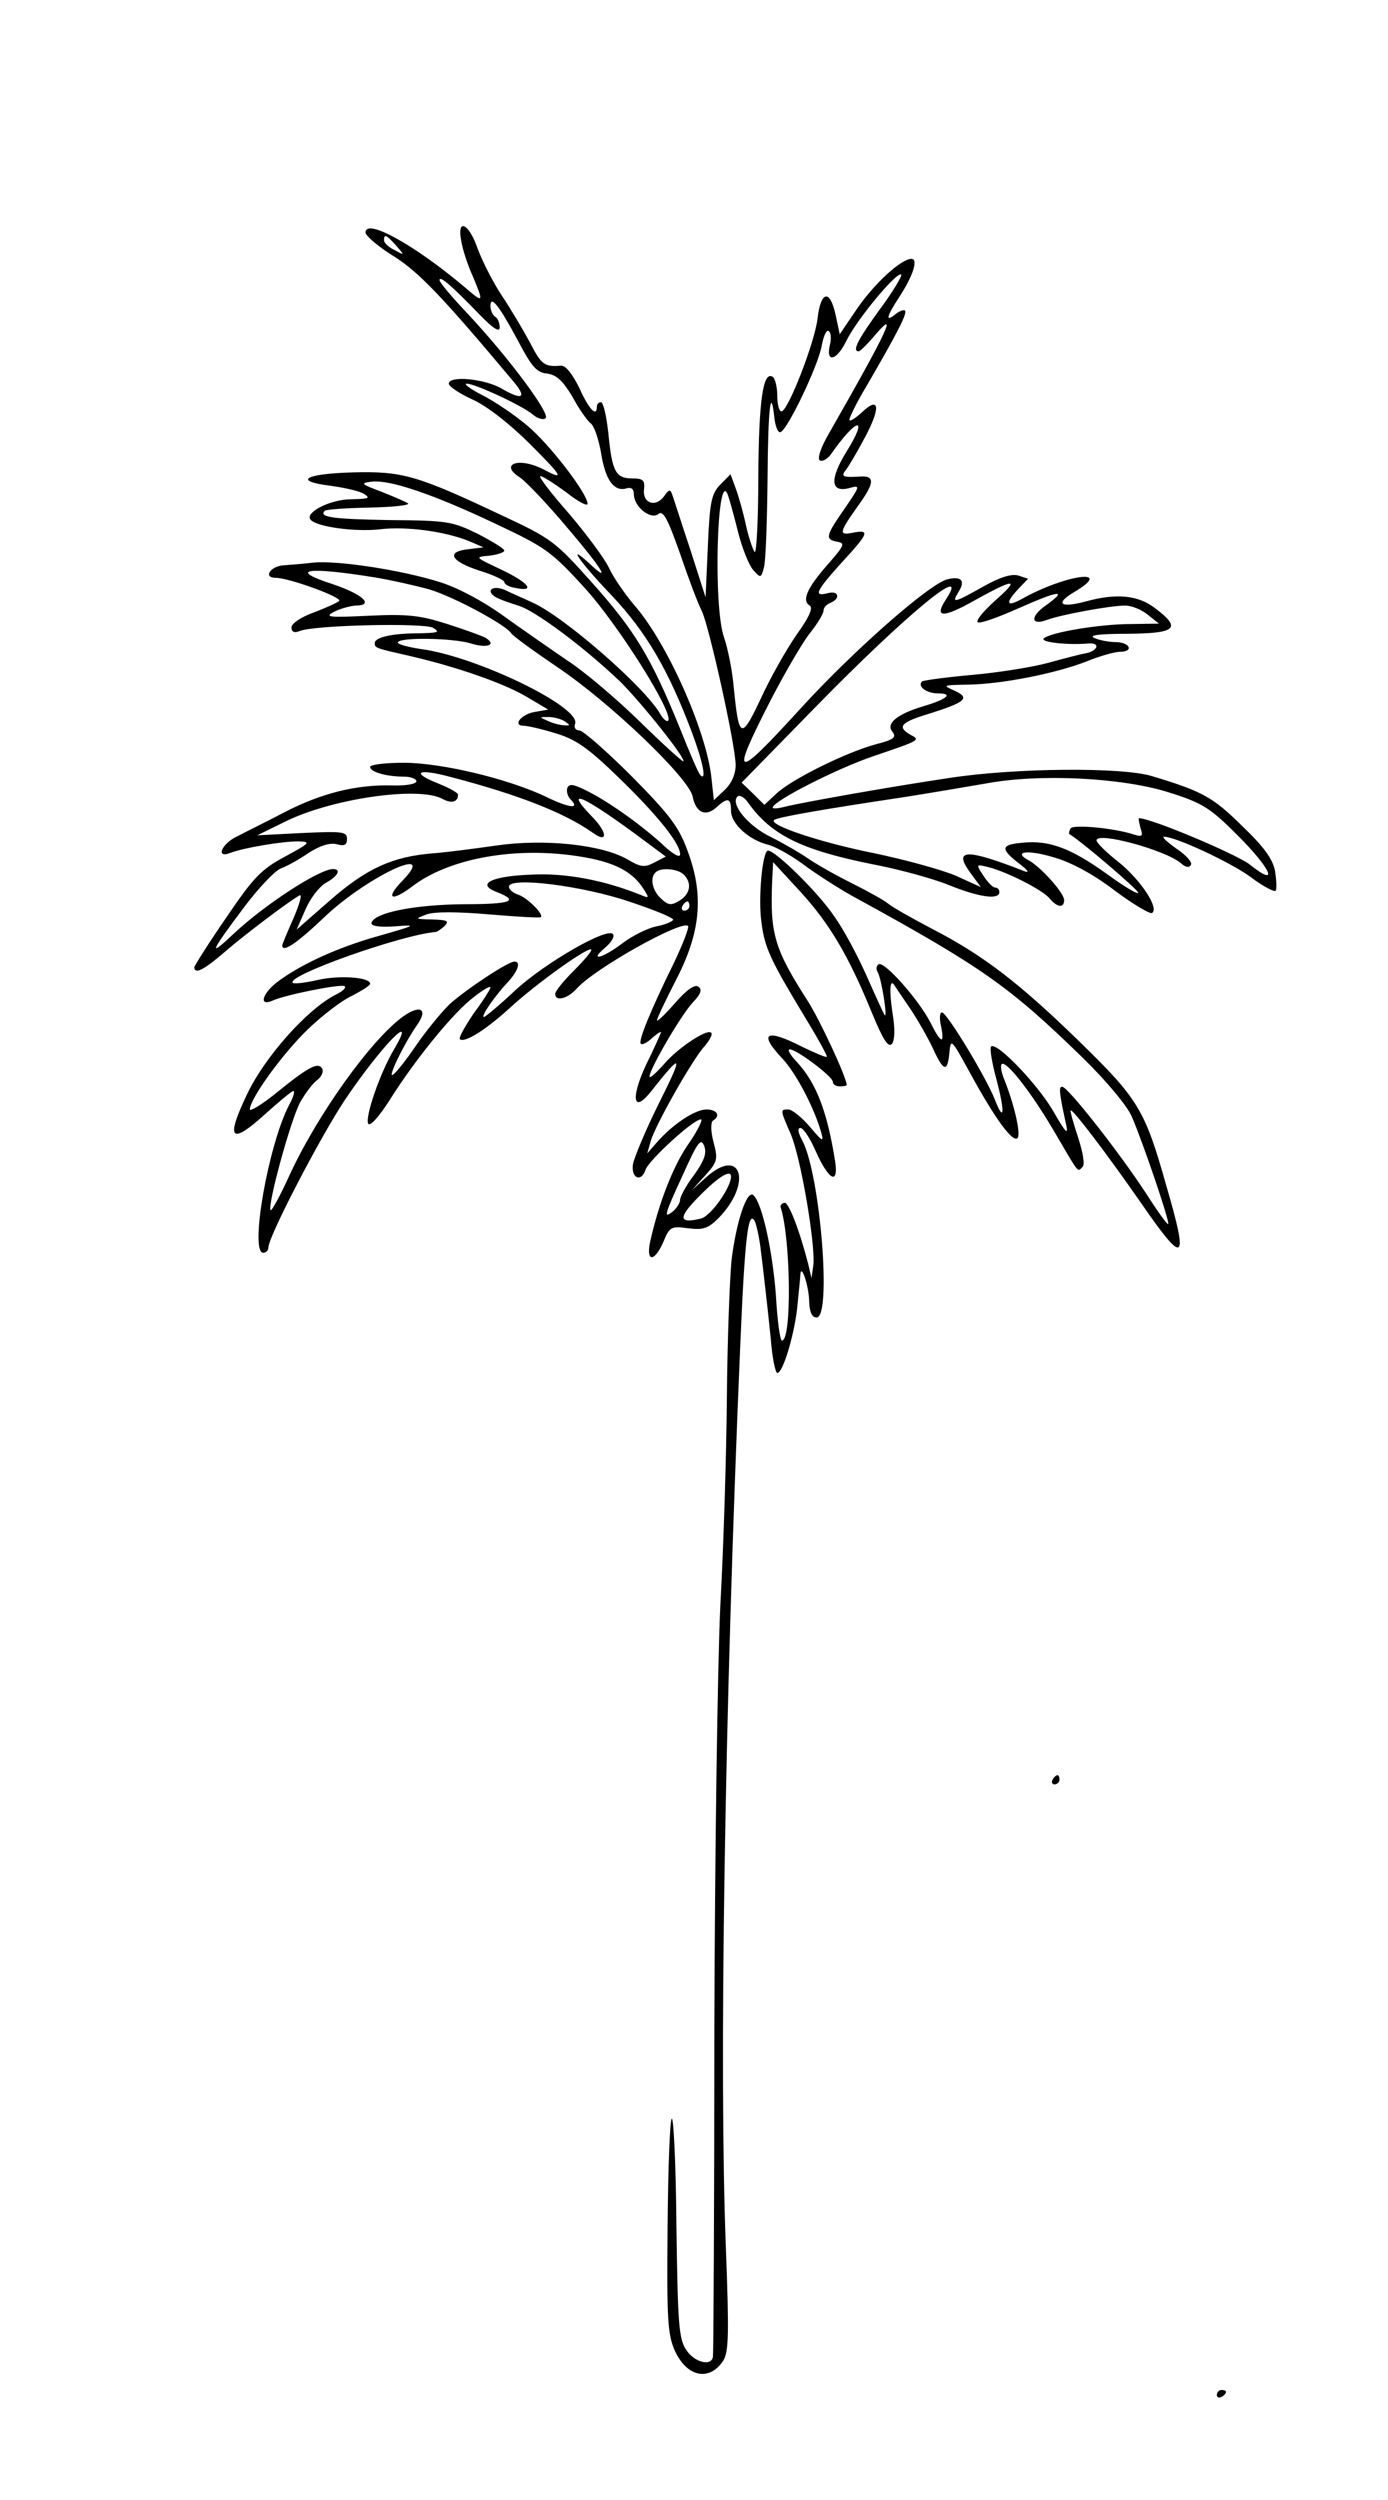 <?xml version="1.0" encoding="UTF-8"?>
<svg xmlns="http://www.w3.org/2000/svg" xmlns:xlink="http://www.w3.org/1999/xlink" width="150pt" height="270pt" viewBox="0 0 150 270" version="1.1">
<g id="surface1">
<path style=" stroke:none;fill-rule:nonzero;fill:rgb(0%,0%,0%);fill-opacity:1;" d="M 39.5 25.113 C 39.5 25.461 40.898 26.66 42.602 27.707 C 45.352 29.457 47.898 32.152 55.602 41.34 C 56.949 42.984 56.398 43.234 54.25 41.988 C 52.398 40.891 48.5 40.539 48.5 41.438 C 48.5 41.738 49.699 42.535 51.148 43.188 C 52.75 43.934 55.199 45.883 57.25 47.93 C 60.898 51.574 61.051 51.922 58.699 50.676 C 56.051 49.328 53.898 50.125 56.199 51.574 C 56.852 52.023 59.102 54.371 61.199 56.867 C 65 61.309 66.148 63.156 63.75 60.91 C 61.051 58.414 62.699 60.762 66.148 64.355 C 69.852 68.297 72.199 72.293 74.75 79.031 C 75.949 82.227 76.398 84.426 75.699 83.727 C 75.5 83.578 74.5 81.23 73.449 78.582 C 70.398 71.094 68.648 68.148 64.051 63.008 C 60 58.465 59.602 58.164 54.25 55.668 C 44.949 51.273 43.449 50.875 38 51.023 C 32.852 51.176 31.648 51.973 35.801 52.473 C 37.199 52.672 38.801 53.02 39.301 53.32 C 40.102 53.82 39.852 53.871 37.949 53.922 C 35.648 53.922 32.801 55.418 33.602 56.168 C 34.352 56.914 38.398 57.465 41.051 57.164 C 44 56.816 48.199 57.414 50.75 58.465 L 52.25 59.113 L 50.648 59.312 C 48.148 59.562 48.699 60.609 51.75 61.609 C 53.25 62.059 54.5 62.656 54.5 62.855 C 54.5 63.105 55.051 63.406 55.75 63.508 C 57.949 63.957 57.102 62.906 54.148 61.508 C 51.301 60.16 51.25 60.16 52.898 60.012 C 53.75 59.91 54.5 59.66 54.5 59.461 C 54.5 59.262 53.199 58.465 51.648 57.664 C 48.898 56.316 48.352 56.215 42.102 56.168 C 36.051 56.066 34.398 55.867 35.102 55.168 C 35.25 55.02 37.398 54.867 39.898 54.82 C 42.398 54.77 44.301 54.57 44.102 54.371 C 43.898 54.219 42.648 53.672 41.25 53.121 C 39 52.273 38.898 52.172 40.148 52.023 C 42.102 51.773 46.801 53.371 53.551 56.566 C 58.852 59.062 59.551 59.512 63.102 63.406 C 66.75 67.352 72.898 77.137 72.199 77.836 C 72.051 77.984 71.699 77.684 71.398 77.188 C 69.801 74.289 60.852 66.5 57.5 65.055 C 56.551 64.605 55.25 64.055 54.648 63.754 C 53.352 63.156 52.398 63.707 53.5 64.453 C 53.898 64.703 55.051 65.105 56 65.402 C 57.75 65.902 62.949 69.746 66.949 73.543 C 69.199 75.738 74.148 81.93 73.852 82.227 C 73.75 82.277 71.648 80.383 69.199 77.984 C 66.75 75.59 63.199 72.543 61.25 71.293 C 59.352 69.996 56.199 67.801 54.25 66.402 C 52.148 64.902 49.449 63.457 47.5 62.855 C 43.352 61.559 36.551 60.512 33.852 60.762 C 32.699 60.91 31.199 61.008 30.551 61.059 C 29.148 61.211 28.449 62.406 29.801 62.406 C 31.25 62.406 37.102 64.555 36.648 64.902 C 36.449 65.105 35.199 65.652 33.898 66.152 C 32.5 66.652 31.5 67.352 31.5 67.75 C 31.5 68.25 31.801 68.398 32.398 68.148 C 34.051 67.5 45.801 67.25 46.801 67.801 C 47.602 68.297 47.352 68.348 45.25 68.398 C 42.301 68.398 40.5 68.848 40.5 69.445 C 40.5 69.996 40.551 69.996 44.5 70.895 C 49.398 72.043 54.301 73.742 56.801 75.188 L 59.25 76.637 L 57.801 76.887 C 56.301 77.137 55.352 78.383 56.602 78.383 C 57 78.383 58.551 78.734 60 79.184 C 62.199 79.832 63.5 80.73 66.699 83.824 C 70.949 87.918 73.5 91.066 73.5 92.262 C 73.5 92.711 72.699 92.262 71.398 91.016 C 69 88.867 65.551 86.422 63.148 85.273 C 61.898 84.676 61.5 84.625 61.301 85.125 C 61.199 85.473 61.352 86.023 61.648 86.32 C 62.699 87.371 61.648 87.32 59.148 86.121 C 55.051 84.125 47.699 82.379 43.648 82.379 C 41.648 82.379 40 82.578 40 82.828 C 40 83.375 41.75 83.875 43.648 83.875 C 44.398 83.875 45 84.125 45 84.375 C 45 84.676 43.852 84.875 42.398 84.824 C 38.5 84.723 34.699 85.672 30.75 87.719 C 28.852 88.719 26.5 89.867 25.648 90.316 C 23.949 91.113 23.25 92.762 24.898 92.113 C 26.301 91.562 30.5 90.867 32.199 90.867 C 33.648 90.914 33.551 91.016 30.801 92.512 C 28.199 93.91 27.398 94.758 24.449 99.102 C 22.551 101.848 21.051 104.246 21 104.445 C 21 105.293 22.051 104.746 24.301 102.797 C 26.5 100.902 31 97.504 32.352 96.707 C 32.699 96.508 32.398 97.555 31.75 99.102 C 31.051 100.652 30.5 102 30.5 102.098 C 30.5 102.949 32.051 101.898 34.949 99.152 C 39.5 94.758 47.5 90.965 43.5 95.109 C 41.551 97.105 42.301 97.457 44.648 95.66 C 48.449 92.812 55.102 91.516 61.699 92.363 C 65.949 92.914 68.148 93.91 69.449 95.859 C 70.199 97.008 70.199 97.055 69.25 96.656 C 65.301 95.059 61.102 94.262 57.449 94.461 C 53.148 94.609 51.449 95.457 53.602 96.309 C 56.199 97.305 55.301 97.656 50.102 97.656 C 44.801 97.707 40.5 98.555 40.148 99.652 C 40.051 100 40.852 100.152 42.602 100.051 C 45.148 99.852 45.051 99.902 40.852 101.102 C 36.398 102.348 32.301 104.246 29.852 106.145 C 28.301 107.391 28 108.688 29.398 108.09 C 30.801 107.441 36.602 106.293 37.199 106.492 C 37.5 106.594 37.102 107.043 36.25 107.441 C 33.148 109.039 28.648 114.133 26.75 118.074 C 24.352 123.066 24.898 123.715 28.602 120.371 C 30.148 118.973 31.551 117.824 31.699 117.824 C 31.898 117.824 31.699 118.523 31.25 119.324 C 29 123.617 26.949 135.301 28.449 135.301 C 28.75 135.301 29 135.051 29 134.75 C 29 133.551 34.602 122.816 37.25 118.824 C 41.25 112.883 45.25 108.84 42.551 113.383 C 41.051 115.93 39.398 120.723 39.801 121.371 C 40 121.668 40.949 120.621 42.102 118.824 C 44.852 114.43 49.051 109.289 51.199 107.691 C 52.199 106.891 53 106.441 53 106.641 C 53 106.84 52.199 108.09 51.199 109.438 C 50.25 110.836 49.551 112.082 49.699 112.234 C 50.199 112.684 52.602 111.184 55.449 108.539 C 58.352 105.941 63.551 102.25 63.898 102.547 C 64 102.699 63.148 103.695 62.051 104.793 C 60.898 105.941 60 107.043 60 107.34 C 60 108.191 61.301 107.891 62.301 106.793 C 64.25 104.594 73.648 99.352 74.352 100 C 74.5 100.152 73.801 101.949 72.852 103.945 C 70.301 109.137 68.949 112.434 69.25 112.734 C 69.398 112.883 70 112.582 70.551 112.035 C 71.148 111.535 71.551 111.285 71.398 111.586 C 71.301 111.836 70.602 113.434 69.801 115.031 C 68.102 118.723 68.449 120.32 70.398 117.824 C 73.75 113.582 73.898 113.781 71.25 119.074 C 69.75 122.07 68.5 125.113 68.398 125.766 C 68.199 127.262 69.301 127.711 69.75 126.363 C 70.102 125.266 75.352 120.52 75.801 120.922 C 75.898 121.07 75.25 122.367 74.25 123.766 C 72.648 126.164 71.148 130.105 70.25 134.152 C 69.801 136.348 70.75 136.297 71.699 134.102 C 72.352 132.504 72.551 132.402 74.352 132.652 C 75.949 132.852 76.5 132.703 77.602 131.605 C 81.352 127.812 80.148 123.715 76.301 127.16 L 74.75 128.559 L 76.199 126.961 C 77.551 125.465 77.602 125.215 77.102 123.316 C 76.801 122.168 76.801 121.219 77.051 121.02 C 77.898 120.52 77.5 119.824 76.352 119.824 C 75.102 119.824 72.699 121.422 71 123.367 L 69.949 124.566 L 70.301 123.316 C 70.75 121.621 74.852 114.379 76.148 112.984 C 76.699 112.332 77.051 111.684 76.852 111.535 C 76.398 111.086 73.25 113.184 71.801 114.879 C 71.102 115.68 70.398 116.328 70.25 116.328 C 69.699 116.328 73.5 109.738 74.852 108.289 C 75.801 107.293 75.898 106.84 75.449 106.543 C 75.051 106.293 74.148 106.941 72.898 108.391 C 71.852 109.586 71 110.387 71 110.188 C 71 109.988 71.949 107.988 73.051 105.844 C 75.699 100.75 76.102 96.758 74.352 92.016 C 73.398 89.367 72.5 88.121 68.301 83.875 C 65.551 81.129 63 78.883 62.602 78.883 C 62.199 78.883 62 78.582 62.148 78.184 C 62.852 76.387 51.5 70.895 45.5 70.098 C 44.148 69.895 43 69.598 43 69.398 C 43 68.797 49 68.898 50.898 69.496 C 52.648 70.047 53.699 69.648 52.5 68.898 C 52.148 68.699 50.25 68 48.352 67.398 C 45.398 66.453 44.051 66.301 39.852 66.5 C 35.551 66.703 35.051 66.652 36.051 66.102 C 36.699 65.754 37.801 65.453 38.398 65.402 C 40.5 65.402 39.25 64.203 36 63.105 C 31.051 61.508 33.102 61.16 40.5 62.359 C 42.301 62.656 44.949 63.258 46.398 63.656 C 49.051 64.453 54.699 67.5 55.25 68.398 C 55.449 68.699 57.648 70.297 60.148 71.992 C 65.898 75.836 74.449 84.027 74.852 86.023 C 75.199 87.77 76.25 88.27 77.449 87.172 C 78.648 86.074 79 86.172 79 87.57 C 79 88.969 80.949 90.715 82.949 91.215 C 83.648 91.363 85.398 92.312 86.75 93.312 C 88.148 94.359 90.5 95.859 92 96.707 C 106.148 104.445 109.051 106.492 117.051 114.281 C 119.602 116.777 121.801 119.422 122.301 120.57 C 123.5 123.316 126.449 132.004 126.25 132.203 C 126.148 132.305 125.051 130.758 123.801 128.809 C 121 124.516 115.398 117.375 114.801 117.375 C 114.398 117.328 114.449 117.977 115.25 121.621 C 115.449 122.617 115.102 122.219 113.949 120.223 C 112.352 117.328 107.699 112.434 107.102 113.031 C 106.949 113.23 107.199 114.828 107.699 116.629 C 108.648 120.223 108.5 121.32 107.5 118.723 C 106.551 116.328 102.352 109.387 101.801 109.34 C 101.551 109.34 101.5 109.988 101.699 110.836 C 102.102 112.832 101.699 112.734 100.551 110.438 C 99.301 107.988 95.551 103.746 94.949 104.145 C 94.699 104.297 94.648 104.695 94.852 104.996 C 95.25 105.645 95.949 109.988 95.602 109.637 C 95.5 109.488 94.648 107.641 93.699 105.492 C 92.75 103.348 91.199 100.402 90.148 98.953 C 88.449 96.406 83.801 91.863 83 91.863 C 82.398 91.863 81.898 97.105 82.301 99.703 C 82.648 102.398 83.301 103.746 86.949 109.789 C 88.352 112.082 89.449 114.082 89.352 114.133 C 89.25 114.23 88.102 113.73 86.75 113.082 C 82.75 111.035 81.898 111.535 84.602 114.379 C 86.102 116.027 88 119.672 88.75 122.32 C 89.051 123.418 88.898 123.316 87.5 121.668 C 86.648 120.672 85.602 119.824 85.199 119.824 C 84.301 119.824 84.301 119.824 85.449 122.469 C 86.551 125.016 88.148 134.5 87.898 136.648 L 87.699 138.047 L 87.352 136.547 C 86.398 132.852 85.199 129.707 84.75 129.906 C 84.5 129.957 84.301 130.207 84.352 130.355 C 85.449 133.652 85.602 144.785 84.5 144.785 C 84.301 144.785 84 142.59 83.852 139.895 C 83.5 135.199 82.398 130.059 81.449 129.109 C 80.75 128.359 79.551 131.953 79.051 136.148 C 78.852 138.297 78.602 144.984 78.551 151.027 C 78.5 157.066 78.199 167.051 77.852 173.242 C 77.551 179.434 77.25 200.105 77.199 219.176 C 77.199 238.246 77.102 254.172 77.051 254.473 C 76.949 255.621 75.051 255.172 74.148 253.773 C 73.352 252.574 73.25 250.93 73.102 240.543 C 73.051 234.004 72.801 228.711 72.602 228.812 C 72.398 228.859 72.199 234.102 72.148 240.395 C 72.051 250.578 72.148 252.125 72.949 253.922 C 74.25 256.719 76.648 257.219 78.148 254.973 C 78.75 254.023 78.801 252.176 78.449 242.891 C 77.699 223.719 78.301 185.074 80 145.285 C 80.5 133.504 80.852 130.707 81.551 131.855 C 81.75 132.254 82.102 133.801 82.25 135.301 C 82.449 136.797 82.648 138.695 82.75 139.543 C 82.852 140.344 83.102 142.688 83.301 144.637 C 83.449 146.633 83.801 148.281 84 148.281 C 84.648 148.281 85.949 143.785 86.199 140.793 C 86.352 139.293 86.5 137.797 86.5 137.547 C 86.648 136.496 87.449 139.094 87.449 140.641 C 87.5 141.738 87.75 142.289 88.25 142.289 C 89.898 142.289 88.648 127.012 86.75 123.266 C 86.25 122.367 86.148 121.82 86.5 121.82 C 86.801 121.82 87.551 122.918 88.148 124.316 C 89.551 127.461 90.648 128.059 90.25 125.414 C 89.398 120.023 88.199 116.926 86.102 114.68 C 85.398 113.93 85.051 113.332 85.352 113.332 C 86.102 113.332 90 116.277 90 116.828 C 90 117.125 90.352 117.328 90.75 117.328 C 91.148 117.328 91.5 117.277 91.5 117.176 C 91.5 116.379 88.602 110.137 87.25 108.039 C 83.699 102.5 83.199 100.852 83.449 95.109 L 83.551 93.113 L 86.5 96.309 C 89.648 99.754 91.699 103.195 94.25 109.438 C 95.449 112.332 96 113.184 96.398 112.734 C 96.699 112.285 96.75 111.137 96.449 109.387 C 96.102 107.043 96.148 105.645 96.648 106.391 C 96.699 106.492 97.449 107.59 98.301 108.84 C 99.148 110.086 100.25 112.035 100.801 113.184 C 101.949 115.73 102.398 115.879 102.602 113.68 C 102.75 112.133 102.801 112.184 104.75 115.73 C 107.602 120.973 109.551 123.566 110 122.867 C 110.301 122.32 109.602 119.223 108.449 116.379 C 108.199 115.73 108.102 115.078 108.25 114.93 C 108.699 114.48 111.352 117.824 113.852 122.07 C 116.699 126.91 116.398 126.613 117 126.012 C 117.25 125.766 117.051 124.516 116.5 122.816 C 116 121.32 115.648 120.023 115.699 119.922 C 115.898 119.723 119.551 124.516 123.301 129.906 C 128.051 136.797 128.5 136.449 126 127.91 C 123.75 119.922 123 118.676 116.801 112.633 C 110.199 106.191 106.301 103.195 100.801 100.352 C 98.602 99.203 96.398 97.953 96 97.605 C 95.602 97.258 93.801 96.258 92 95.359 C 90.199 94.461 88.102 93.262 87.25 92.664 C 86.449 92.113 84.648 91.066 83.25 90.367 C 80.801 89.168 78.898 86.82 79.699 86.023 C 79.898 85.824 80.398 86.074 80.801 86.621 C 83.301 90.168 86.551 91.766 94.148 93.312 C 97.102 93.859 100.898 94.91 102.602 95.609 C 105.801 96.906 108 97.207 108 96.355 C 108 96.059 107.801 95.859 107.551 95.859 C 107.301 95.859 106.75 95.309 106.301 94.609 C 105.449 93.312 105.449 93.312 106.852 93.66 C 108.801 94.16 112.699 96.109 113.449 97.055 C 114.25 98.004 115 98.105 115 97.207 C 115 96.457 112.602 93.762 111.25 92.961 C 109.352 91.965 111 91.715 113.949 92.613 C 115.852 93.16 118.301 94.512 120.5 96.207 C 122.449 97.656 124.301 98.754 124.5 98.605 C 125.301 98.105 123.301 95.059 120.898 93.113 C 119.551 92.062 118.5 91.016 118.5 90.766 C 118.5 89.766 125.949 91.812 127.602 93.211 C 128.102 93.66 128.5 93.762 128.699 93.41 C 128.898 93.16 128.199 92.363 127.148 91.664 C 126.102 90.914 125.5 90.367 125.801 90.367 C 127.051 90.367 132.949 93.113 135.148 94.711 C 136.449 95.707 137.699 96.355 137.852 96.207 C 138 96.059 137.949 95.109 137.801 94.109 C 137.551 92.762 136.602 91.465 134.199 89.168 C 131.102 86.121 130 85.473 124.5 83.824 C 121.301 82.828 109.602 82.926 102.551 84.027 C 96.199 84.973 86.898 86.621 84.852 87.121 C 84.102 87.32 83.5 87.371 83.5 87.223 C 83.5 86.523 90.602 82.926 94.5 81.629 C 99.5 79.93 99.5 79.93 98.352 79.332 C 96.898 78.484 97.398 77.984 100.398 77.086 C 104.352 75.836 104.898 75.387 103.148 74.59 C 101.801 73.992 101.898 73.992 104.602 73.941 C 108.25 73.891 114.051 72.742 117.398 71.445 C 118.852 70.844 120.5 70.395 121 70.395 C 122.551 70.395 122.148 69.398 120.648 69.348 C 119.852 69.348 118.801 69.148 118.25 68.898 C 117.602 68.598 118.852 68.449 121.898 68.449 C 127.148 68.398 127.699 67.848 124.852 65.703 C 123 64.254 120.602 64.055 117.352 64.953 C 114.551 65.703 113.949 65.203 116.148 63.906 C 120.5 61.309 115.102 62.059 110.398 64.703 C 108.75 65.602 108.602 65.152 110.051 63.605 L 111.102 62.508 L 110.051 62.156 C 109.301 61.957 108.102 62.309 106.25 63.355 C 103.051 65.152 102.801 65.203 103.602 63.906 C 104.352 62.707 103.898 62.207 102.398 62.559 C 100.398 63.055 92.051 70.445 86.5 76.535 C 79.301 84.426 78.852 84.273 83.301 75.59 C 84.852 72.594 86.75 69.348 87.551 68.348 C 88.352 67.352 89 66.25 89 65.953 C 89 65.602 89.352 65.254 89.75 65.105 C 90.852 64.652 90.648 63.754 89.5 64.055 C 87.75 64.504 88.102 63.855 92.051 59.562 C 93.801 57.566 93.852 57.215 92.25 57.516 C 90.602 57.863 90.648 57.566 92.699 54.668 C 94.551 52.121 94.602 51.324 92.852 51.473 C 91.102 51.574 90.852 51.473 91.398 50.773 C 91.648 50.477 92.602 48.879 93.449 47.281 C 95.199 44.035 95.051 42.738 93.199 44.484 C 92.551 45.082 91.898 45.531 91.801 45.383 C 91.699 45.281 92.5 43.586 93.648 41.688 C 97.102 35.746 98.051 33.852 97.801 33.551 C 97.648 33.402 97.199 33.602 96.75 33.949 C 95.648 34.848 95.801 34.199 97.199 32.051 C 98.699 29.758 99.25 27.957 98.5 27.957 C 97.398 27.957 94.551 30.555 92.648 33.301 L 90.75 36.098 L 90.301 34 C 89.699 31.203 88.699 31.402 88.352 34.398 C 88.051 36.996 85.148 44.434 84.449 44.434 C 84.199 44.434 84 43.684 84 42.738 C 84 41.789 83.75 40.84 83.5 40.691 C 82.449 40.039 82 43.336 81.949 51.523 C 81.949 56.215 81.75 59.859 81.551 59.613 C 81.352 59.363 80.898 58.016 80.602 56.668 C 80.301 55.27 79.801 53.52 79.5 52.723 L 78.949 51.223 L 77.852 52.324 C 76.898 53.32 76.699 54.121 76.5 58.961 L 76.25 64.504 L 74.602 59.363 C 73.648 56.516 72.801 53.82 72.648 53.422 C 72.449 52.82 72.301 52.82 71.75 53.621 C 70.801 54.867 69.398 54.32 69.602 52.82 C 69.699 51.875 69.5 51.672 68.352 51.672 C 66.551 51.672 66.148 50.973 65.75 46.832 C 65.551 44.984 65.199 43.438 64.949 43.438 C 64.699 43.438 64.5 43.637 64.5 43.934 C 64.5 45.082 63.648 44.234 62.602 41.887 C 61.801 40.289 61.102 39.441 60.602 39.492 C 58.852 39.641 58.5 39.391 57.301 37.047 C 56.602 35.746 55.25 33.449 54.25 31.953 C 53.25 30.453 52.102 28.16 51.602 26.809 C 50.648 24.062 49.352 23.516 49.852 26.062 C 50 26.961 50.551 28.656 51.102 29.855 C 52.301 32.75 52.301 32.801 50.148 30.953 C 44.75 26.41 39.5 23.516 39.5 25.113 Z M 42.801 26.512 C 43.75 27.609 43.75 27.609 42.648 27.012 C 42 26.711 41.5 26.211 41.5 25.961 C 41.5 25.211 41.75 25.363 42.801 26.512 Z M 95.051 33.449 C 92.699 36.695 92.051 37.945 92.801 37.945 C 92.949 37.945 93.648 37.246 94.352 36.445 C 97.199 33.051 96.051 35.496 89.602 46.781 C 88.699 48.328 88.301 49.527 88.602 49.727 C 88.852 49.875 89.352 49.625 89.75 49.129 C 92.602 45.035 93.949 44.832 91.449 48.828 C 89.648 51.773 89.75 53.223 91.75 52.723 C 93 52.371 93 52.422 91.25 54.969 C 89.199 57.914 89.148 58.266 90.5 58.512 C 91.352 58.664 91.25 58.914 89.5 60.91 C 87.25 63.457 86.602 64.855 87.5 65.402 C 87.898 65.652 87.449 66.652 86.051 68.598 C 84.949 70.195 83.199 73.293 82.199 75.488 C 80.102 79.93 79.852 79.832 79.301 74.289 C 79.148 72.441 78.648 69.996 78.25 68.848 C 77.051 65.555 77.5 50.477 78.648 53.422 C 78.801 53.82 79.301 55.617 79.75 57.414 C 80.199 59.211 80.949 61.059 81.398 61.559 C 82.199 62.457 82.25 62.457 82.551 61.309 C 82.75 60.711 82.898 56.367 82.949 51.723 C 83 44.086 83.301 41.438 83.699 45.234 C 83.801 46.031 84.051 46.68 84.301 46.68 C 85 46.68 88.449 39.441 88.801 37.344 C 89 36.297 89.301 35.598 89.551 35.746 C 89.801 35.898 89.852 36.547 89.699 37.195 C 89.199 39.242 90.398 38.992 91.449 36.844 C 92.551 34.547 96.949 29.258 97.398 29.656 C 97.5 29.805 96.5 31.504 95.051 33.449 Z M 51.801 33.949 C 53.301 35.496 54 35.945 54 35.348 C 54 34.898 53.801 34.348 53.5 34.199 C 53.25 34.051 53 33.5 53 33.051 C 53 31.805 53.949 33 56 36.844 C 57.449 39.59 58 40.242 59.102 40.34 C 60.148 40.488 60.801 41.09 61.852 42.836 C 62.551 44.133 63.449 45.434 63.852 45.73 C 64.25 46.082 64.699 47.48 64.949 48.879 C 65.398 51.773 66.301 53.07 67.602 52.773 C 68.199 52.57 68.5 52.773 68.5 53.371 C 68.5 54.719 70.301 56.168 71.148 55.52 C 71.648 55.07 72.148 55.969 73.5 59.812 C 74.398 62.457 75.449 65.254 75.852 66.004 C 76.648 67.699 79.5 80.531 79.5 82.629 C 79.5 83.625 79.051 84.625 78.301 85.324 L 77.148 86.422 L 76.852 83.727 C 76.199 78.633 72 69.246 68.5 65.305 C 67.5 64.105 66.25 62.309 65.801 61.309 C 65.301 60.262 63.352 57.664 61.449 55.418 C 59.5 53.223 58.148 51.422 58.398 51.422 C 58.648 51.422 59.898 52.223 61.199 53.172 C 62.449 54.168 63.5 54.719 63.5 54.418 C 63.5 53.32 59.398 47.98 57 45.98 C 55.648 44.832 53.5 43.387 52.148 42.688 C 50.852 42.039 50.051 41.438 50.449 41.438 C 51.352 41.438 56.5 43.836 57.602 44.785 C 58.051 45.184 58.699 45.383 58.949 45.184 C 59.602 44.832 55 38.645 50.602 33.949 C 48.898 32.152 47.5 30.504 47.5 30.254 C 47.5 29.707 48.852 30.902 51.801 33.949 Z M 107.5 64.902 C 106.301 66.004 105.449 67 105.648 67.199 C 105.852 67.398 107.801 66.703 110.051 65.703 C 114.449 63.754 115.5 63.605 113 65.402 C 111.301 66.602 111.398 67.602 113.148 66.949 C 114.602 66.402 119.949 65.402 121.602 65.402 C 122.301 65.402 123.398 65.852 124.051 66.402 L 125.25 67.352 L 122.199 67.398 C 118.852 67.398 113.5 68.297 112.801 68.949 C 112.352 69.348 115.352 69.695 117.648 69.496 C 118.898 69.398 118.699 70.246 117.398 70.547 C 116.75 70.645 114.898 71.145 113.25 71.594 C 111.602 72.043 107.898 72.641 105.051 72.891 C 102.199 73.141 99.75 73.492 99.648 73.59 C 99.102 74.141 100.148 74.891 101.398 74.891 C 103.102 74.891 102.301 75.539 99.75 76.285 C 96.898 77.137 95.699 78.184 96.449 79.031 C 96.898 79.633 96.602 79.883 94.648 80.383 C 91.352 81.281 85.551 84.176 83.949 85.672 L 82.602 86.922 L 81.398 85.723 L 80.148 84.523 L 88.449 76.039 C 97.898 66.402 104.949 60.559 102.25 64.703 C 100.898 66.75 101.852 66.801 105.398 64.805 C 109.699 62.406 110.301 62.457 107.5 64.902 Z M 61 77.883 C 61.648 78.332 61.648 78.383 61 78.332 C 60.602 78.332 59.801 78.133 59.25 77.883 C 58.25 77.434 58.25 77.434 59.25 77.434 C 59.801 77.434 60.602 77.637 61 77.883 Z M 48.75 83.926 C 56 85.824 61 87.77 64.102 89.965 C 65.699 91.113 65.648 89.918 64.051 88.27 C 60.699 84.824 63.102 85.922 69.602 90.766 L 71.949 92.512 L 70.699 93.16 C 69.648 93.711 69.25 93.66 67.801 92.812 C 65.051 91.215 58.801 90.566 53.648 91.316 C 51.199 91.664 48.148 92.062 46.75 92.164 C 42.449 92.512 39.648 93.762 35.699 97.207 L 32.051 100.402 L 33 98.254 C 33.5 97.055 34.5 95.758 35.199 95.359 C 36.551 94.609 36.898 93.859 36 93.859 C 34.5 93.859 28.602 97.707 25.301 100.801 C 22.449 103.496 22.648 102.949 26.398 97.953 C 27.898 95.957 29.648 94.109 30.301 93.812 C 31 93.562 32.352 92.812 33.352 92.113 C 34.602 91.316 35.602 91.016 36.352 91.164 C 37.199 91.414 37.5 91.266 37.5 90.617 C 37.5 89.816 37.051 89.766 32.648 89.965 L 27.801 90.215 L 30.648 88.82 C 35.648 86.273 45.199 84.875 47.801 86.273 C 48.801 86.82 49.5 86.621 49.5 85.824 C 49.5 85.625 48.602 85.125 47.5 84.676 C 44.301 83.426 45.051 82.926 48.75 83.926 Z M 126.301 85.574 C 129.949 86.723 130.75 87.223 133.699 90.168 C 137.398 93.859 138.301 95.957 135.051 93.363 C 133.551 92.215 124.398 88.367 123.102 88.367 C 123 88.367 123.102 88.82 123.25 89.418 C 123.551 90.316 123.449 90.418 122.5 90.117 C 120.352 89.418 115.949 89.02 115.699 89.469 C 115.551 89.719 115.5 89.965 115.551 90.066 C 117 90.965 123 96.109 123 96.406 C 123 96.656 121.5 95.758 119.648 94.41 C 115.75 91.613 113.398 90.715 110.5 91.016 C 108.148 91.215 108.051 91.664 110.199 93.312 C 111.051 93.961 111.301 94.309 110.75 94.109 C 104.398 91.613 102.949 91.664 104.898 94.309 L 106 95.809 L 103.25 94.559 C 101.699 93.91 97.699 92.812 94.301 92.113 C 88.602 90.965 83.102 89.117 83.648 88.57 C 83.898 88.27 89.148 87.371 97.5 86.121 C 100.398 85.672 104.449 84.973 106.5 84.625 C 112.301 83.527 121.25 83.977 126.301 85.574 Z M 73.898 94.461 C 74.801 95.359 74.602 96.559 73.449 97.258 C 72.551 97.805 72.25 97.805 71.449 97.055 C 70.5 96.207 70.199 94.809 70.852 94.211 C 71.398 93.66 73.25 93.812 73.898 94.461 Z M 68.102 97.406 C 70.801 98.305 72.852 99.152 72.75 99.352 C 72.602 99.551 71.801 99.902 70.898 100.051 C 70 100.25 68.352 101.051 67.301 101.848 C 65.148 103.496 63.551 103.895 65.398 102.348 C 66.051 101.801 66.449 101.148 66.25 100.902 C 65.75 100.051 58.949 103.945 55.699 106.941 C 54 108.539 52.449 109.836 52.301 109.836 C 51.898 109.836 53.449 107.59 54.949 105.992 C 56 104.844 56.301 103.848 55.602 103.848 C 54.898 103.848 50.301 106.891 48.551 108.488 C 47.648 109.387 46 111.387 44.949 112.934 C 43.898 114.48 42.75 115.93 42.449 116.078 C 41.852 116.477 43.648 112.734 45.051 110.734 C 46.301 108.988 45.449 108.438 43.551 109.789 C 40.102 112.285 34.25 120.422 31.199 127.113 C 30.25 129.207 29.352 130.805 29.25 130.707 C 28.852 130.309 31.398 120.973 32.449 119.023 C 33 118.074 33.801 116.977 34.301 116.629 C 34.75 116.277 35 115.73 34.801 115.379 C 34.352 114.68 33.301 115.23 29.75 118.125 C 28.25 119.324 27 120.07 27 119.824 C 27 118.676 30.551 113.781 33.25 111.184 C 34.801 109.688 36.949 108.039 38.051 107.539 C 39.102 106.992 40 106.441 40 106.242 C 40 105.543 36.699 105.293 34.301 105.844 C 32.949 106.145 31.75 106.293 31.648 106.145 C 30.852 105.395 43.398 100.949 47.102 100.652 C 47.301 100.602 47.75 100.301 48.102 99.953 C 48.551 99.453 48.301 99.352 46.699 99.305 C 44.801 99.254 44.801 99.254 46.102 98.754 C 47 98.453 49.301 98.453 52.852 98.754 C 55.852 99.004 58.352 99.152 58.449 99.055 C 58.801 98.754 56.949 96.906 55.949 96.605 C 55.398 96.406 55 96.059 55 95.758 C 55 94.66 63 95.66 68.102 97.406 Z M 74.5 97.855 C 74.5 98.105 74.25 98.355 73.949 98.355 C 73.699 98.355 73.602 98.105 73.75 97.855 C 73.898 97.555 74.148 97.355 74.301 97.355 C 74.398 97.355 74.5 97.555 74.5 97.855 Z M 75 126.91 C 74.148 128.012 73.5 129.258 73.5 129.559 C 73.5 129.906 73.148 130.457 72.75 130.805 C 71.648 131.703 71.801 131.207 73.852 126.762 C 75.398 123.316 75.75 122.867 76.102 123.766 C 76.398 124.566 76.102 125.363 75 126.91 Z M 79 127.062 C 79 128.262 76.801 131.355 75.75 131.605 C 73.301 132.203 73.25 131.504 75.602 129.16 C 77.648 127.062 79 126.262 79 127.062 Z M 79 127.062 "/>
<path style=" stroke:none;fill-rule:nonzero;fill:rgb(0%,0%,0%);fill-opacity:1;" d="M 113.75 192.215 C 113.602 192.465 113.699 192.715 113.949 192.715 C 114.25 192.715 114.5 192.465 114.5 192.215 C 114.5 191.914 114.398 191.715 114.301 191.715 C 114.148 191.715 113.898 191.914 113.75 192.215 Z M 113.75 192.215 "/>
<path style=" stroke:none;fill-rule:nonzero;fill:rgb(0%,0%,0%);fill-opacity:1;" d="M 131.5 258.668 C 131.5 258.918 131.75 259.016 132 258.867 C 132.301 258.715 132.5 258.469 132.5 258.316 C 132.5 258.219 132.301 258.117 132 258.117 C 131.75 258.117 131.5 258.367 131.5 258.668 Z M 131.5 258.668 "/>
</g>
</svg>

